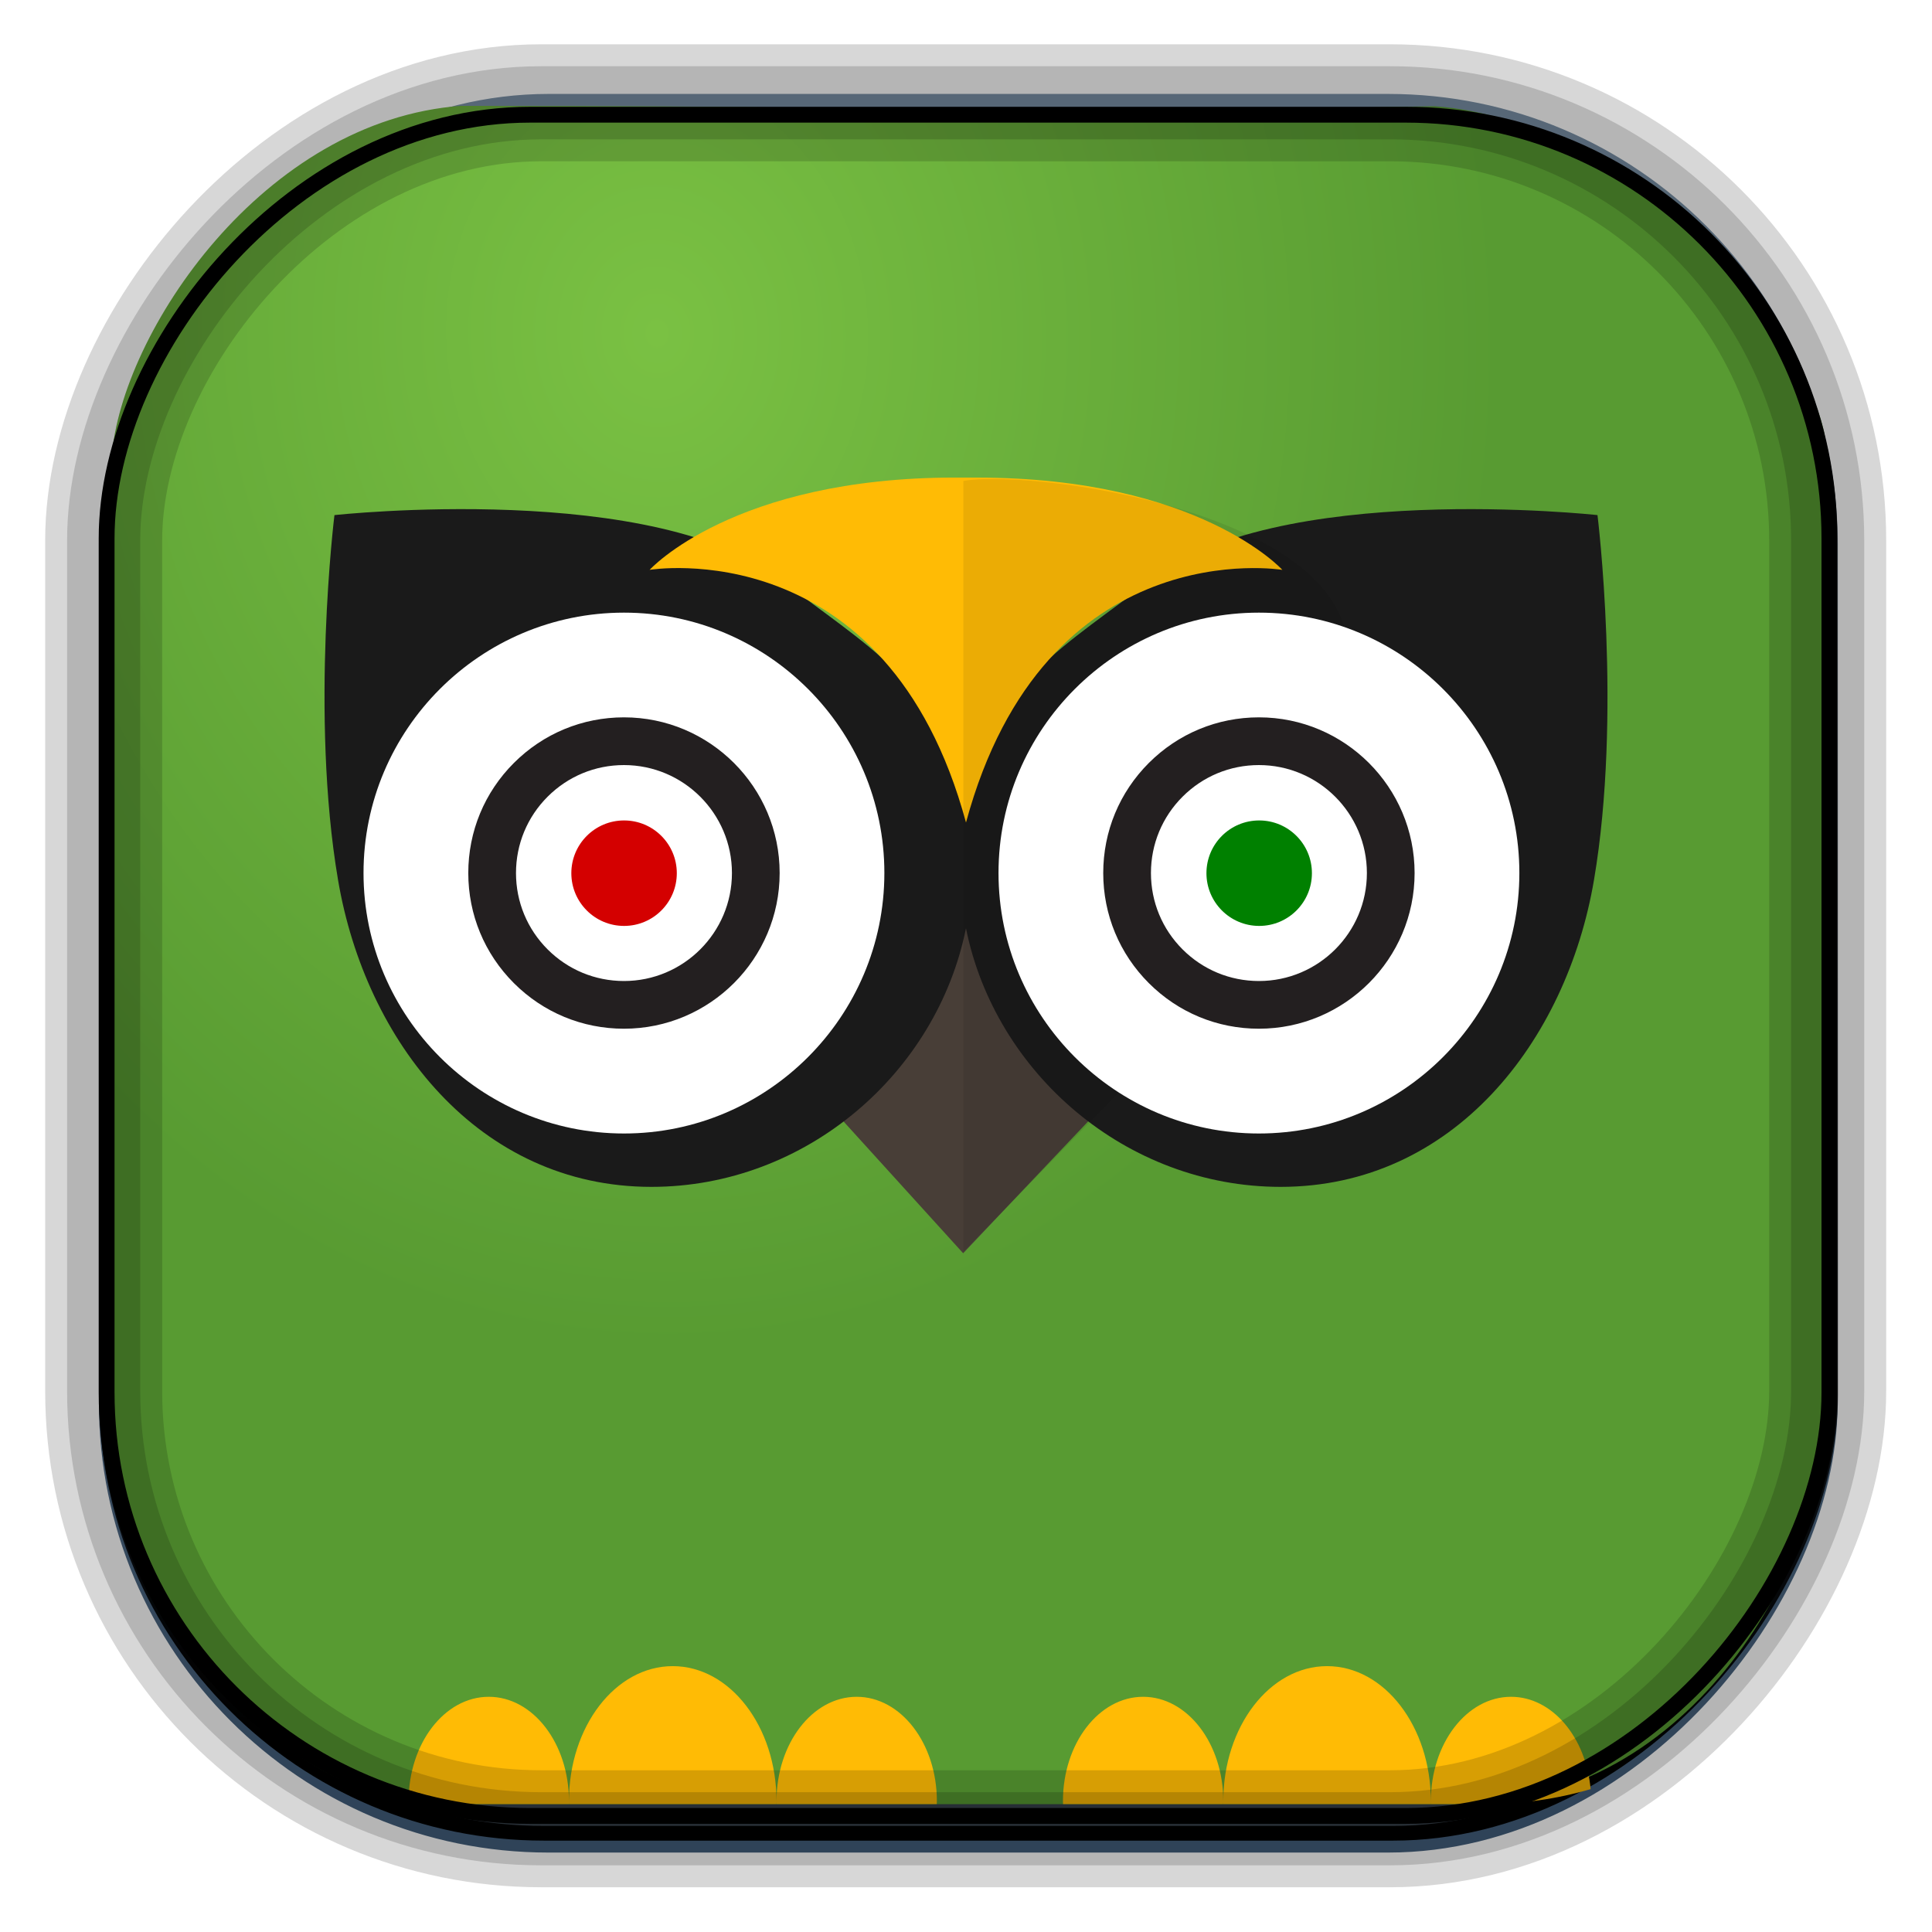 <?xml version="1.0" encoding="UTF-8" standalone="no"?>
<!-- Created with Inkscape (http://www.inkscape.org/) -->

<svg
   xmlns:dc="http://purl.org/dc/elements/1.1/"
   xmlns:cc="http://creativecommons.org/ns#"
   xmlns:rdf="http://www.w3.org/1999/02/22-rdf-syntax-ns#"
   xmlns:svg="http://www.w3.org/2000/svg"
   xmlns="http://www.w3.org/2000/svg"
   xmlns:sodipodi="http://sodipodi.sourceforge.net/DTD/sodipodi-0.dtd"
   xmlns:inkscape="http://www.inkscape.org/namespaces/inkscape"
   id="svg3449"
   height="128"
   width="128"
   version="1.0"
   inkscape:version="0.48.4 r9939"
   sodipodi:docname="tripadvisor.svg">
  <sodipodi:namedview
     pagecolor="#ffffff"
     bordercolor="#666666"
     borderopacity="1"
     objecttolerance="10"
     gridtolerance="10"
     guidetolerance="10"
     inkscape:pageopacity="0"
     inkscape:pageshadow="2"
     inkscape:window-width="1360"
     inkscape:window-height="707"
     id="namedview101"
     showgrid="false"
     inkscape:zoom="2.6074563"
     inkscape:cx="22.301125"
     inkscape:cy="77.246962"
     inkscape:window-x="-2"
     inkscape:window-y="33"
     inkscape:window-maximized="1"
     inkscape:current-layer="svg3449" />
  <defs
     id="defs3451">
    <linearGradient
       id="linearGradient3514"
       y2="-9.103"
       gradientUnits="userSpaceOnUse"
       x2="66.492"
       gradientTransform="matrix(.968 0 0 .979 2.179 .166)"
       y1="-42.638"
       x1="67.952">
      <stop
         id="stop4620"
         style="stop-color:#37414b"
         offset="0" />
      <stop
         id="stop4622"
         style="stop-color:#37414b;stop-opacity:0"
         offset="1" />
    </linearGradient>
    <linearGradient
       id="linearGradient3516"
       y2="-11.847"
       gradientUnits="userSpaceOnUse"
       x2="58.98"
       gradientTransform="matrix(.968 0 0 .979 2.179 .166)"
       y1="-118.55"
       x1="57.173">
      <stop
         id="stop4596"
         offset="0" />
      <stop
         id="stop4598"
         style="stop-opacity:0"
         offset="1" />
    </linearGradient>
    <linearGradient
       id="linearGradient3519"
       y2="50.369"
       gradientUnits="userSpaceOnUse"
       x2="76.558"
       gradientTransform="matrix(.968 0 0 .979 3.242 -129.19)"
       y1="13.164"
       x1="76.558">
      <stop
         id="stop3392"
         style="stop-color:#425e7b"
         offset="0" />
      <stop
         id="stop3394"
         style="stop-color:#7a91a7"
         offset="1" />
    </linearGradient>
    <linearGradient
       id="linearGradient3521"
       y2="-8.74"
       gradientUnits="userSpaceOnUse"
       x2="60.217"
       gradientTransform="matrix(.968 0 0 .979 2.179 .166)"
       y1="-123.72"
       x1="60.395">
      <stop
         id="stop3392-4-8"
         style="stop-color:#425e7b"
         offset="0" />
      <stop
         id="stop3394-8-0"
         style="stop-color:#7a91a7"
         offset="1" />
    </linearGradient>
    <radialGradient
       id="radialGradient3349"
       gradientUnits="userSpaceOnUse"
       cy="45.647"
       cx="42.148"
       gradientTransform="matrix(.947 -.034 .041 1.138 1.742 -28.433)"
       r="58.984">
      <stop
         id="stop7563"
         style="stop-color:#7ac143;stop-opacity:1"
         offset="0" />
      <stop
         id="stop7565"
         style="stop-color:#589b32"
         offset="1" />
    </radialGradient>
    <filter
       id="filter3174-5"
       color-interpolation-filters="sRGB">
      <feGaussianBlur
         id="feGaussianBlur3176-4"
         stdDeviation="1.71" />
    </filter>
    <linearGradient
       id="ButtonShadow-4"
       x1="45.448"
       gradientUnits="userSpaceOnUse"
       y1="92.54"
       gradientTransform="scale(1.006 .994)"
       x2="45.448"
       y2="7.016">
      <stop
         id="stop3750-3"
         offset="0" />
      <stop
         id="stop3752-57"
         style="stop-opacity:.588"
         offset="1" />
    </linearGradient>
    <filter
       id="filter3174-0"
       color-interpolation-filters="sRGB">
      <feGaussianBlur
         id="feGaussianBlur3176-9"
         stdDeviation="1.71" />
    </filter>
    <filter
       id="filter3174-7"
       color-interpolation-filters="sRGB">
      <feGaussianBlur
         id="feGaussianBlur3176-7"
         stdDeviation="1.71" />
    </filter>
    <clipPath
       id="clipPath3613-9">
      <rect
         id="rect3615-2"
         style="fill:#fff"
         rx="6"
         ry="6"
         height="84"
         width="84"
         y="6"
         x="6" />
    </clipPath>
    <linearGradient
       id="linearGradient3613-3"
       x1="48"
       gradientUnits="userSpaceOnUse"
       y1="20.221"
       x2="48"
       y2="138.66">
      <stop
         id="stop3739-03"
         style="stop-color:#fff"
         offset="0" />
      <stop
         id="stop3741-5"
         style="stop-color:#fff;stop-opacity:0"
         offset="1" />
    </linearGradient>
    <filter
       id="filter3794-30"
       height="1.384"
       width="1.384"
       color-interpolation-filters="sRGB"
       y="-.192"
       x="-.192">
      <feGaussianBlur
         id="feGaussianBlur3796-38"
         stdDeviation="5.28" />
    </filter>
    <filter
       id="filter3174-8"
       color-interpolation-filters="sRGB">
      <feGaussianBlur
         id="feGaussianBlur3176-3"
         stdDeviation="1.71" />
    </filter>
    <clipPath
       id="clipPath3613-26">
      <rect
         id="rect3615-4"
         style="fill:#fff"
         rx="6"
         ry="6"
         height="84"
         width="84"
         y="6"
         x="6" />
    </clipPath>
    <filter
       id="filter3794-67"
       height="1.384"
       width="1.384"
       color-interpolation-filters="sRGB"
       y="-.192"
       x="-.192">
      <feGaussianBlur
         id="feGaussianBlur3796-4"
         stdDeviation="5.28" />
    </filter>
    <filter
       id="filter3174-4"
       color-interpolation-filters="sRGB">
      <feGaussianBlur
         id="feGaussianBlur3176-0"
         stdDeviation="1.71" />
    </filter>
    <filter
       id="filter3174-1"
       color-interpolation-filters="sRGB">
      <feGaussianBlur
         id="feGaussianBlur3176-1"
         stdDeviation="1.71" />
    </filter>
    <linearGradient
       id="linearGradient9285"
       y2="7.016"
       gradientUnits="userSpaceOnUse"
       x2="45.448"
       gradientTransform="matrix(1.006 0 0 .994 -59.657 2.836)"
       y1="92.54"
       x1="45.448">
      <stop
         id="stop3750-7"
         offset="0" />
      <stop
         id="stop3752-3"
         style="stop-opacity:.588"
         offset="1" />
    </linearGradient>
    <filter
       id="filter3174-06"
       color-interpolation-filters="sRGB">
      <feGaussianBlur
         id="feGaussianBlur3176-91"
         stdDeviation="1.71" />
    </filter>
    <filter
       id="filter3174-45"
       color-interpolation-filters="sRGB">
      <feGaussianBlur
         id="feGaussianBlur3176-46"
         stdDeviation="1.71" />
    </filter>
    <filter
       id="filter3174-17"
       color-interpolation-filters="sRGB">
      <feGaussianBlur
         id="feGaussianBlur3176-33"
         stdDeviation="1.71" />
    </filter>
    <filter
       id="filter3174-2"
       color-interpolation-filters="sRGB">
      <feGaussianBlur
         id="feGaussianBlur3176-6"
         stdDeviation="1.71" />
    </filter>
    <linearGradient
       id="linearGradient8327"
       y2="7.016"
       gradientUnits="userSpaceOnUse"
       x2="45.448"
       gradientTransform="matrix(1.006 0 0 .994 199.61 15.454)"
       y1="92.54"
       x1="45.448">
      <stop
         id="stop3750-60"
         offset="0" />
      <stop
         id="stop3752-38"
         style="stop-opacity:.588"
         offset="1" />
    </linearGradient>
    <filter
       id="filter3174-54"
       color-interpolation-filters="sRGB">
      <feGaussianBlur
         id="feGaussianBlur3176-69"
         stdDeviation="1.71" />
    </filter>
    <linearGradient
       id="linearGradient8554"
       y2="7.016"
       gradientUnits="userSpaceOnUse"
       x2="45.448"
       gradientTransform="matrix(1.006 0 0 .994 -111.8 8.696)"
       y1="92.54"
       x1="45.448">
      <stop
         id="stop3750-62"
         offset="0" />
      <stop
         id="stop3752-52"
         style="stop-opacity:.588"
         offset="1" />
    </linearGradient>
    <filter
       id="filter3174-24"
       color-interpolation-filters="sRGB">
      <feGaussianBlur
         id="feGaussianBlur3176-64"
         stdDeviation="1.71" />
    </filter>
    <linearGradient
       id="linearGradient8844"
       y2="7.016"
       gradientUnits="userSpaceOnUse"
       x2="45.448"
       gradientTransform="matrix(1.006 0 0 .994 -182.89 .277)"
       y1="92.54"
       x1="45.448">
      <stop
         id="stop3750-9"
         offset="0" />
      <stop
         id="stop3752-48"
         style="stop-opacity:.588"
         offset="1" />
    </linearGradient>
    <filter
       inkscape:collect="always"
       id="filter4092">
      <feGaussianBlur
         inkscape:collect="always"
         stdDeviation="0.206"
         id="feGaussianBlur4094" />
    </filter>
    <filter
       inkscape:collect="always"
       id="filter4100">
      <feGaussianBlur
         inkscape:collect="always"
         stdDeviation="0.206"
         id="feGaussianBlur4102" />
    </filter>
    <filter
       inkscape:collect="always"
       id="filter4104">
      <feGaussianBlur
         inkscape:collect="always"
         stdDeviation="0.033"
         id="feGaussianBlur4106" />
    </filter>
    <filter
       inkscape:collect="always"
       id="filter4108">
      <feGaussianBlur
         inkscape:collect="always"
         stdDeviation="0.033"
         id="feGaussianBlur4110" />
    </filter>
  </defs>
  <rect
     id="rect892"
     style="stroke:url(#linearGradient3521);stroke-width:.974;fill:url(#linearGradient3519)"
     transform="scale(1,-1)"
     ry="29.296"
     height="115.54"
     width="114.22"
     y="-122.25"
     x="7.039" />
  <rect
     id="rect892-2"
     style="stroke:url(#linearGradient3516);stroke-width:.974;fill:url(#linearGradient3514)"
     transform="scale(1,-1)"
     ry="28.993"
     height="114.35"
     width="114.22"
     y="-121.46"
     x="7.06" />
  <path
     id="rect895"
     style="fill:url(#radialGradient3349)"
     d="m 30.571,7.01 c -13.128,0.936 -22.55,15.04 -23.173,23.288 -0.05,0.974 -0.089,1.965 -0.089,2.957 l 0,58.419 c 0,15.229 11.191,27.859 22.318,27.859 l 67.038,0 c 15.69,0 24.318,-16.445 24.318,-25.859 l 0,-64.017 c -0.21,-5.933 -12.29,-21.682 -25.926,-22.618 -47.846,0.865 -20.497,-0.026 -64.483,-0.026 z"
     inkscape:connector-curvature="0"
     sodipodi:nodetypes="ccssssscccc" />
  <path
     style="color:#000000;fill:#ffbb05;fill-opacity:1;fill-rule:nonzero;stroke:none;stroke-width:1;marker:none;visibility:visible;display:inline;overflow:visible;enable-background:accumulate"
     d="m 44.57,110.386 c -3.797,0 -6.875,4.004 -6.875,8.945 0,0.065 -0.001,0.13 0,0.195 l 13.75,0 c 10e-4,-0.065 0,-0.13 0,-0.195 0,-4.941 -3.078,-8.945 -6.875,-8.945 z m 6.875,8.945 c 0,0.065 0.006,0.131 0.008,0.195 l 10.609,0 c 0.001,-0.064 0.008,-0.13 0.008,-0.195 0,-3.818 -2.378,-6.914 -5.312,-6.914 -2.934,0 -5.312,3.096 -5.312,6.914 z m -13.75,0 c 0,-3.818 -2.378,-6.914 -5.312,-6.914 -2.934,0 -5.312,3.096 -5.312,6.914 0,0.023 -1.77e-4,0.047 0,0.07 0.826,0.083 1.667,0.125 2.516,0.125 l 8.102,0 c 0.001,-0.064 0.008,-0.13 0.008,-0.195 z m 50.227,-8.945 c -3.797,0 -6.875,4.004 -6.875,8.945 0,0.065 -0.001,0.13 0,0.195 l 13.75,0 c 0.001,-0.065 0,-0.13 0,-0.195 0,-4.941 -3.078,-8.945 -6.875,-8.945 z m 6.875,8.945 c 0,0.065 0.006,0.131 0.008,0.195 l 3.609,0 c 2.423,0 4.761,-0.345 6.969,-0.992 -0.305,-3.442 -2.547,-6.117 -5.273,-6.117 -2.934,0 -5.312,3.096 -5.312,6.914 z m -13.75,0 c 0,-3.818 -2.378,-6.914 -5.312,-6.914 -2.934,0 -5.312,3.096 -5.312,6.914 0,0.065 0.006,0.131 0.008,0.195 l 10.609,0 c 0.001,-0.064 0.008,-0.13 0.008,-0.195 z"
     id="path3976"
     inkscape:connector-curvature="0" />
  <path
     style="fill:#483e37;fill-opacity:1;stroke:none"
     d="M 63.812,83.031 76.875,69.25 C 69.067,68.744 63.751,62.506 63.812,55.875 c 0,7.137 -5.614,12.95 -12.594,13.281 z"
     id="path3966"
     inkscape:connector-curvature="0"
     sodipodi:nodetypes="ccccc" />
  <path
     sodipodi:nodetypes="csscssccccc"
     style="fill:#1a1a1a;fill-opacity:1;fill-rule:nonzero;stroke:none"
     d="m 22.158,34.127 c 0,0 -1.629,13.192 0.24,24.184 1.815,10.673 9.296,20.322 20.759,20.322 10.232,0 18.911,-7.534 20.841,-17.133 1.931,9.598 10.615,17.133 20.847,17.133 11.463,0 18.944,-9.649 20.759,-20.322 1.869,-10.993 0.234,-24.184 0.234,-24.184 0,0 -21.424,-2.351 -29.745,4.4 C 71.003,42.553 65.504,45.302 63.998,53.149 62.491,45.302 56.992,42.553 51.903,38.527 43.582,31.776 22.158,34.127 22.158,34.127 z"
     id="path3539"
     inkscape:connector-curvature="0" />
  <rect
     id="rect892-2-7-8"
     style="opacity:.159;stroke:#000;stroke-width:4.845;fill:none"
     transform="scale(1,-1)"
     ry="28.993"
     height="114.35"
     width="114.22"
     y="-121.16"
     x="6.868" />
  <rect
     id="rect892-2-7-1"
     style="opacity:.159;stroke:#000;stroke-width:7.751;fill:none"
     transform="scale(1,-1)"
     ry="28.993"
     height="114.35"
     width="114.22"
     y="-121.16"
     x="6.869" />
  <rect
     id="rect892-2-7-2-9"
     ry="28.067"
     style="stroke:#000;stroke-width:1.049;fill:none"
     transform="scale(1,-1)"
     height="112.71"
     width="114.14"
     y="-120.31"
     x="7.064" />
  <g
     id="layer2"
     style="display:none"
     transform="translate(137.63 15.959)">
    <rect
       id="rect3745"
       style="opacity:.9;filter:url(#filter3174-5);fill:url(#ButtonShadow-4)"
       rx="6"
       ry="6"
       height="85"
       width="86"
       y="7"
       x="5" />
  </g>
  <g
     id="layer2-3"
     style="display:none"
     transform="translate(146.29 14.997)">
    <rect
       id="rect3745-4"
       style="opacity:.9;filter:url(#filter3174-0);fill:url(#ButtonShadow-4)"
       rx="6"
       ry="6"
       height="85"
       width="86"
       y="7"
       x="5" />
  </g>
  <g
     id="layer2-4"
     style="display:none"
     transform="translate(176.76 -8.736)">
    <rect
       id="rect3745-7"
       style="opacity:.9;filter:url(#filter3174-7);fill:url(#ButtonShadow-4)"
       rx="6"
       ry="6"
       height="85"
       width="86"
       y="7"
       x="5" />
  </g>
  <g
     id="layer2-2"
     style="display:none"
     transform="translate(143.15 5.055)">
    <rect
       id="rect3745-9"
       style="opacity:.9;filter:url(#filter3174-8);fill:url(#ButtonShadow-4)"
       rx="6"
       ry="6"
       height="85"
       width="86"
       y="7"
       x="5" />
  </g>
  <g
     id="layer5-4"
     style="display:none"
     transform="translate(143.15 5.055)">
    <rect
       id="rect3171-7"
       style="opacity:.3;filter:url(#filter3794-30);stroke:#fff;stroke-linecap:round;stroke-width:.5;fill:url(#linearGradient3613-3)"
       clip-path="url(#clipPath3613-9)"
       rx="12"
       ry="12"
       height="66"
       width="66"
       y="15"
       x="15" />
  </g>
  <g
     id="layer2-1"
     style="display:none"
     transform="translate(160.47 -5.817)">
    <rect
       id="rect3745-8"
       style="opacity:.9;filter:url(#filter3174-4);fill:url(#ButtonShadow-4)"
       rx="6"
       ry="6"
       height="85"
       width="86"
       y="7"
       x="5" />
  </g>
  <g
     id="layer5-46"
     style="display:none"
     transform="translate(160.47 -5.817)">
    <rect
       id="rect3171-2"
       style="opacity:.1;filter:url(#filter3794-67);stroke:#fff;stroke-linecap:round;stroke-width:.5;fill:url(#linearGradient3613-3)"
       clip-path="url(#clipPath3613-26)"
       rx="12"
       ry="12"
       height="66"
       width="66"
       y="15"
       x="15" />
  </g>
  <rect
     id="rect3745-82"
     style="opacity:.9;filter:url(#filter3174-1);display:none;fill:url(#linearGradient9285)"
     rx="6"
     ry="6"
     height="85"
     width="86"
     y="9.836"
     x="-54.657" />
  <style
     id="style1470"
     type="text/css" />
  <g
     id="layer2-9"
     style="display:none"
     transform="translate(-132.38 3.784)">
    <rect
       id="rect3745-827"
       style="opacity:.9;filter:url(#filter3174-06);fill:url(#ButtonShadow-4)"
       rx="6"
       ry="6"
       height="85"
       width="86"
       y="7"
       x="5" />
  </g>
  <rect
     id="rect3745-74"
     style="opacity:.9;filter:url(#filter3174-45);display:none;fill:url(#ButtonShadow-4)"
     transform="matrix(1.135 0 0 1.323 15.015 .166)"
     rx="6"
     ry="6"
     height="85"
     width="86"
     y="7"
     x="5" />
  <g
     id="layer2-7"
     style="display:none"
     transform="translate(10.047 -115.26)">
    <rect
       id="rect3745-93"
       style="opacity:.9;filter:url(#filter3174-17);fill:url(#ButtonShadow-4)"
       rx="6"
       ry="6"
       height="85"
       width="86"
       y="7"
       x="5" />
  </g>
  <rect
     id="rect3745-85"
     style="opacity:.9;filter:url(#filter3174-2);display:none;fill:url(#linearGradient8327)"
     rx="6"
     ry="6"
     height="85"
     width="86"
     y="22.454"
     x="204.61" />
  <rect
     id="rect3745-1"
     style="opacity:.9;filter:url(#filter3174-54);display:none;fill:url(#linearGradient8554)"
     rx="6"
     ry="6"
     height="85"
     width="86"
     y="15.696"
     x="-106.8" />
  <rect
     id="rect3745-6"
     style="opacity:.9;filter:url(#filter3174-24);display:none;fill:url(#linearGradient8844)"
     rx="6"
     ry="6"
     height="85"
     width="86"
     y="7.277"
     x="-177.89" />
  <path
     id="path23"
     d="m 64.727,31.642 c 14.701,0 20.233,6.114 20.233,6.114 0,0 -15.72,-2.621 -20.96,16.739 C 58.76,35.135 43.04,37.754 43.04,37.754 c 0,0 5.532,-6.114 20.233,-6.114 h 1.454 z"
     inkscape:connector-curvature="0"
     style="fill:#ffbb05;fill-opacity:1" />
  <path
     sodipodi:nodetypes="cccsc"
     id="path3970"
     d="m 63.827,31.865 0,51.058 L 77.056,69.373 C 73.152,69.12 91.38,49.746 89.09,41.62 86.799,33.495 67.864,31.113 63.827,31.865 z"
     style="opacity:0.5;fill:#000000;fill-opacity:0.157;stroke:none"
     inkscape:connector-curvature="0" />
  <path
     sodipodi:type="arc"
     style="color:#000000;fill:#ffffff;fill-opacity:1;fill-rule:nonzero;stroke:none;stroke-width:1;marker:none;visibility:visible;display:inline;overflow:visible;enable-background:accumulate"
     id="path4343"
     sodipodi:cx="147.81456"
     sodipodi:cy="209.4565"
     sodipodi:rx="48.029182"
     sodipodi:ry="50.356007"
     d="m 195.844,209.457 a 48.029,50.356 0 1 1 -96.058,0 48.029,50.356 0 1 1 96.058,0 z"
     transform="matrix(0.211,0,0,0.209,10.95,15.008)" />
  <path
     d="m 195.844,209.457 a 48.029,50.356 0 1 1 -96.058,0 48.029,50.356 0 1 1 96.058,0 z"
     sodipodi:ry="50.356007"
     sodipodi:rx="48.029182"
     sodipodi:cy="209.4565"
     sodipodi:cx="147.81456"
     id="path4353"
     style="color:#000000;fill:#000000;fill-opacity:1;fill-rule:nonzero;stroke:none;stroke-width:1;marker:none;visibility:visible;display:inline;overflow:visible;enable-background:accumulate"
     sodipodi:type="arc"
     transform="matrix(0.116,0,0,0.115,24.953,34.705)" />
  <path
     transform="matrix(0.211,0,0,0.209,54.301,15.008)"
     d="m 195.844,209.457 a 48.029,50.356 0 1 1 -96.058,0 48.029,50.356 0 1 1 96.058,0 z"
     sodipodi:ry="50.356007"
     sodipodi:rx="48.029182"
     sodipodi:cy="209.4565"
     sodipodi:cx="147.81456"
     id="path4367"
     style="color:#000000;fill:#ffffff;fill-opacity:1;fill-rule:nonzero;stroke:none;stroke-width:1;marker:none;visibility:visible;display:inline;overflow:visible;enable-background:accumulate"
     sodipodi:type="arc" />
  <path
     transform="matrix(0.116,0,0,0.115,68.304,34.705)"
     sodipodi:type="arc"
     style="color:#000000;fill:#000000;fill-opacity:1;fill-rule:nonzero;stroke:none;stroke-width:1;marker:none;visibility:visible;display:inline;overflow:visible;enable-background:accumulate"
     id="path4369"
     sodipodi:cx="147.81456"
     sodipodi:cy="209.4565"
     sodipodi:rx="48.029182"
     sodipodi:ry="50.356007"
     d="m 195.844,209.457 a 48.029,50.356 0 1 1 -96.058,0 48.029,50.356 0 1 1 96.058,0 z" />
  <path
     inkscape:connector-curvature="0"
     style="fill:#ffffff;fill-opacity:1"
     d="m 41.342,40.589 c -9.513,0 -17.258,7.737 -17.258,17.25 0,9.513 7.745,17.258 17.258,17.258 9.512,0 17.249,-7.745 17.25,-17.258 0,-9.513 -7.737,-17.25 -17.25,-17.25 z m 42.062,0 c -9.513,0 -17.25,7.737 -17.25,17.25 0,9.513 7.737,17.258 17.25,17.258 9.513,0 17.257,-7.745 17.258,-17.258 0,-9.513 -7.745,-17.25 -17.258,-17.25 z"
     id="path5186" />
  <circle
     transform="matrix(1.054,0,0,1.054,19.873,29.167)"
     id="circle3"
     r="3.315"
     cy="27.214"
     cx="20.373"
     sodipodi:cx="20.372999"
     sodipodi:cy="27.214001"
     sodipodi:rx="3.3150001"
     sodipodi:ry="3.3150001"
     style="fill:#d40000;filter:url(#filter4108)"
     d="m 23.688,27.214 c 0,1.831 -1.484,3.315 -3.315,3.315 -1.831,0 -3.315,-1.484 -3.315,-3.315 0,-1.831 1.484,-3.315 3.315,-3.315 1.831,0 3.315,1.484 3.315,3.315 z" />
  <circle
     transform="matrix(1.054,0,0,1.054,19.873,29.167)"
     id="circle5"
     r="3.315"
     cy="27.214"
     cx="60.295"
     sodipodi:cx="60.294998"
     sodipodi:cy="27.214001"
     sodipodi:rx="3.3150001"
     sodipodi:ry="3.3150001"
     style="fill:#008000;filter:url(#filter4104)"
     d="m 63.61,27.214 c 0,1.831 -1.484,3.315 -3.315,3.315 -1.831,0 -3.315,-1.484 -3.315,-3.315 0,-1.831 1.484,-3.315 3.315,-3.315 1.831,0 3.315,1.484 3.315,3.315 z" />
  <path
     style="fill:#231f20;filter:url(#filter4100)"
     inkscape:connector-curvature="0"
     d="m 34.046,50.548 c -1.948,1.948 -3.021,4.538 -3.021,7.293 0,2.754 1.073,5.345 3.021,7.293 1.948,1.949 4.538,3.021 7.293,3.021 5.687,0 10.315,-4.627 10.315,-10.314 0,-5.687 -4.627,-10.315 -10.315,-10.315 -2.754,0.001 -5.344,1.074 -7.293,3.022 z m 2.235,12.351 c -1.351,-1.351 -2.095,-3.147 -2.095,-5.058 0,-1.91 0.744,-3.707 2.095,-5.058 1.351,-1.351 3.147,-2.095 5.058,-2.095 3.944,0 7.154,3.209 7.154,7.154 0,3.945 -3.209,7.153 -7.154,7.153 -1.91,-0.001 -3.707,-0.745 -5.058,-2.096 z"
     id="path9" />
  <path
     style="fill:#231f20;filter:url(#filter4092)"
     inkscape:connector-curvature="0"
     d="m 76.113,50.548 c -1.948,1.948 -3.021,4.538 -3.021,7.293 0,2.754 1.073,5.345 3.021,7.293 1.948,1.949 4.538,3.021 7.293,3.021 5.687,0 10.315,-4.627 10.315,-10.314 0,-5.687 -4.627,-10.315 -10.315,-10.315 -2.754,0.001 -5.344,1.074 -7.293,3.022 z m 2.235,12.351 c -1.351,-1.351 -2.095,-3.147 -2.095,-5.058 0,-1.91 0.744,-3.707 2.095,-5.058 1.351,-1.351 3.147,-2.095 5.058,-2.095 3.944,0 7.154,3.209 7.154,7.154 0,3.945 -3.209,7.153 -7.154,7.153 -1.91,-0.001 -3.707,-0.745 -5.058,-2.096 z"
     id="path13" />
  <path
     style="fill:none"
     inkscape:connector-curvature="0"
     d="m 83.406,40.59 c -9.513,0 -17.252,7.739 -17.252,17.252 0,9.513 7.739,17.251 17.252,17.251 9.513,0 17.252,-7.738 17.252,-17.251 -10e-4,-9.513 -7.739,-17.252 -17.252,-17.252 z"
     id="path17" />
  <path
     style="fill:none"
     inkscape:connector-curvature="0"
     d="m 41.34,40.59 c -9.513,0 -17.252,7.739 -17.252,17.252 0,9.513 7.739,17.251 17.252,17.251 9.513,0 17.252,-7.738 17.252,-17.251 -0.001,-9.513 -7.74,-17.252 -17.252,-17.252 z"
     id="path19" />
</svg>
